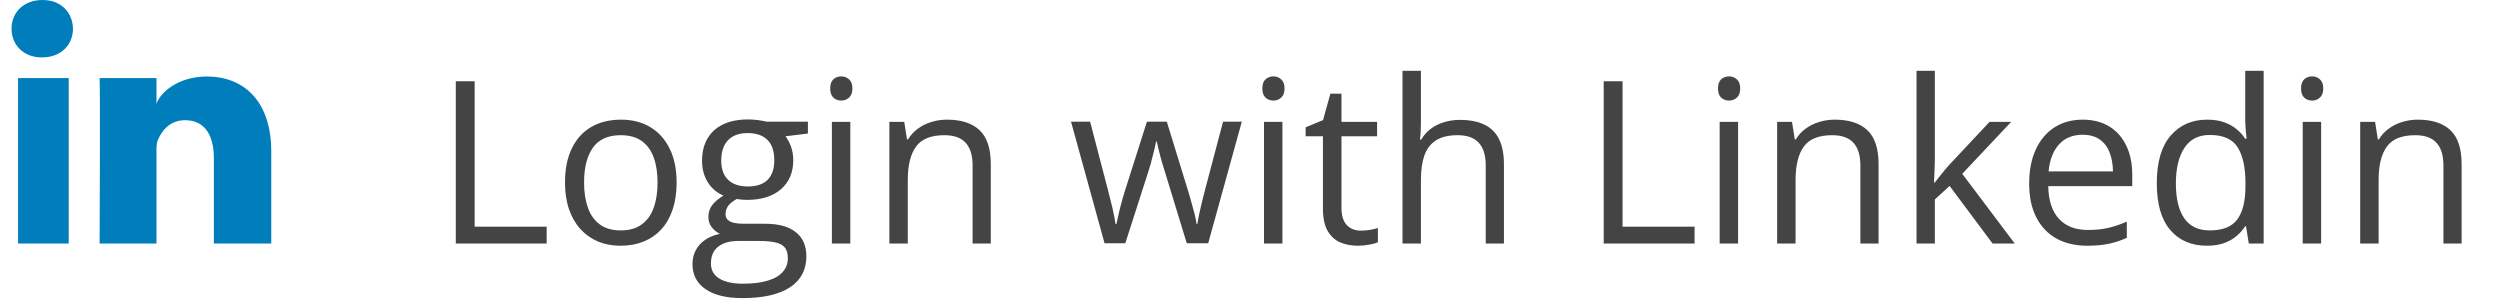<svg width="154" height="19" viewBox="0 0 154 19" fill="none" xmlns="http://www.w3.org/2000/svg">
<path fill-rule="evenodd" clip-rule="evenodd" d="M16.71 15H13.174V9.727C13.174 8.347 12.62 7.404 11.404 7.404C10.474 7.404 9.956 8.04 9.715 8.653C9.625 8.873 9.639 9.179 9.639 9.486V15H6.136C6.136 15 6.181 5.659 6.136 4.81H9.639V6.409C9.846 5.71 10.966 4.712 12.752 4.712C14.968 4.712 16.71 6.178 16.71 9.334V15ZM2.593 3.536H2.57C1.442 3.536 0.71 2.757 0.71 1.769C0.71 0.763 1.463 0 2.615 0C3.765 0 4.473 0.761 4.495 1.766C4.495 2.754 3.765 3.536 2.593 3.536ZM1.113 4.81H4.232V15H1.113V4.81Z" fill="#007EBB"/>
<path d="M28.077 15V5.006H29.239V13.961H33.675V15H28.077ZM41.68 11.24C41.68 11.855 41.601 12.405 41.441 12.888C41.282 13.371 41.051 13.779 40.751 14.111C40.45 14.444 40.085 14.699 39.657 14.877C39.233 15.05 38.752 15.137 38.215 15.137C37.713 15.137 37.253 15.05 36.834 14.877C36.419 14.699 36.059 14.444 35.754 14.111C35.453 13.779 35.218 13.371 35.05 12.888C34.886 12.405 34.803 11.855 34.803 11.24C34.803 10.42 34.943 9.723 35.221 9.148C35.498 8.57 35.895 8.13 36.41 7.829C36.929 7.524 37.547 7.371 38.263 7.371C38.946 7.371 39.543 7.524 40.053 7.829C40.568 8.134 40.967 8.576 41.25 9.155C41.537 9.729 41.68 10.425 41.68 11.24ZM35.979 11.24C35.979 11.842 36.059 12.364 36.218 12.806C36.378 13.248 36.624 13.589 36.957 13.831C37.289 14.073 37.718 14.193 38.242 14.193C38.761 14.193 39.188 14.073 39.52 13.831C39.858 13.589 40.106 13.248 40.265 12.806C40.425 12.364 40.505 11.842 40.505 11.24C40.505 10.643 40.425 10.128 40.265 9.695C40.106 9.258 39.86 8.921 39.527 8.684C39.194 8.447 38.764 8.328 38.235 8.328C37.456 8.328 36.884 8.586 36.519 9.101C36.159 9.616 35.979 10.329 35.979 11.24ZM45.734 18.363C44.75 18.363 43.991 18.179 43.458 17.81C42.925 17.445 42.658 16.932 42.658 16.271C42.658 15.802 42.806 15.401 43.102 15.068C43.403 14.736 43.818 14.515 44.346 14.405C44.151 14.314 43.982 14.177 43.841 13.995C43.704 13.813 43.636 13.603 43.636 13.366C43.636 13.093 43.711 12.854 43.861 12.648C44.016 12.439 44.251 12.238 44.565 12.047C44.173 11.887 43.854 11.618 43.608 11.24C43.367 10.857 43.246 10.413 43.246 9.907C43.246 9.369 43.358 8.911 43.581 8.533C43.804 8.15 44.128 7.859 44.551 7.658C44.975 7.458 45.488 7.357 46.09 7.357C46.222 7.357 46.354 7.364 46.486 7.378C46.623 7.387 46.753 7.403 46.876 7.426C46.999 7.444 47.106 7.467 47.197 7.494H49.767V8.226L48.386 8.396C48.523 8.574 48.637 8.788 48.728 9.039C48.819 9.29 48.865 9.568 48.865 9.873C48.865 10.62 48.612 11.215 48.106 11.657C47.6 12.095 46.905 12.313 46.021 12.313C45.812 12.313 45.597 12.295 45.379 12.259C45.155 12.382 44.984 12.519 44.866 12.669C44.752 12.819 44.695 12.992 44.695 13.188C44.695 13.334 44.738 13.45 44.825 13.537C44.916 13.624 45.046 13.688 45.215 13.729C45.383 13.765 45.586 13.783 45.823 13.783H47.142C47.958 13.783 48.582 13.954 49.015 14.296C49.453 14.638 49.672 15.137 49.672 15.793C49.672 16.622 49.334 17.258 48.66 17.7C47.985 18.142 47.01 18.363 45.734 18.363ZM45.768 17.475C46.388 17.475 46.901 17.411 47.306 17.283C47.717 17.16 48.022 16.98 48.222 16.743C48.428 16.511 48.53 16.233 48.53 15.909C48.53 15.608 48.462 15.38 48.325 15.226C48.188 15.075 47.988 14.975 47.723 14.925C47.459 14.87 47.136 14.843 46.753 14.843H45.454C45.117 14.843 44.823 14.895 44.572 15C44.321 15.105 44.128 15.26 43.991 15.465C43.859 15.67 43.793 15.925 43.793 16.23C43.793 16.636 43.964 16.944 44.305 17.153C44.647 17.367 45.135 17.475 45.768 17.475ZM46.062 11.486C46.605 11.486 47.013 11.35 47.286 11.076C47.559 10.803 47.696 10.404 47.696 9.88C47.696 9.319 47.557 8.9 47.279 8.622C47.001 8.34 46.591 8.198 46.049 8.198C45.529 8.198 45.128 8.344 44.846 8.636C44.568 8.923 44.428 9.344 44.428 9.9C44.428 10.411 44.57 10.803 44.852 11.076C45.135 11.35 45.538 11.486 46.062 11.486ZM52.379 7.508V15H51.244V7.508H52.379ZM51.825 4.705C52.012 4.705 52.171 4.767 52.303 4.89C52.44 5.008 52.508 5.195 52.508 5.45C52.508 5.701 52.44 5.888 52.303 6.011C52.171 6.134 52.012 6.195 51.825 6.195C51.629 6.195 51.465 6.134 51.333 6.011C51.205 5.888 51.141 5.701 51.141 5.45C51.141 5.195 51.205 5.008 51.333 4.89C51.465 4.767 51.629 4.705 51.825 4.705ZM58.333 7.371C59.221 7.371 59.894 7.59 60.349 8.027C60.805 8.46 61.033 9.158 61.033 10.119V15H59.912V10.194C59.912 9.57 59.768 9.103 59.481 8.793C59.199 8.483 58.763 8.328 58.175 8.328C57.346 8.328 56.763 8.563 56.425 9.032C56.088 9.502 55.92 10.183 55.92 11.076V15H54.785V7.508H55.701L55.872 8.588H55.933C56.093 8.324 56.296 8.103 56.542 7.925C56.788 7.743 57.064 7.606 57.369 7.515C57.674 7.419 57.995 7.371 58.333 7.371ZM73.105 14.986L71.772 10.625C71.713 10.438 71.656 10.256 71.601 10.078C71.551 9.896 71.503 9.723 71.458 9.559C71.417 9.39 71.378 9.235 71.342 9.094C71.31 8.948 71.282 8.823 71.26 8.718H71.212C71.193 8.823 71.168 8.948 71.136 9.094C71.105 9.235 71.066 9.39 71.02 9.559C70.979 9.727 70.934 9.905 70.883 10.092C70.833 10.274 70.776 10.459 70.713 10.646L69.318 14.986H68.04L65.975 7.494H67.151L68.231 11.63C68.304 11.903 68.373 12.175 68.436 12.443C68.505 12.708 68.562 12.958 68.607 13.195C68.657 13.428 68.694 13.63 68.717 13.804H68.771C68.799 13.69 68.828 13.553 68.86 13.394C68.897 13.234 68.935 13.065 68.976 12.888C69.022 12.705 69.07 12.525 69.12 12.348C69.17 12.165 69.22 11.995 69.27 11.835L70.651 7.494H71.875L73.208 11.828C73.276 12.047 73.342 12.275 73.406 12.512C73.474 12.749 73.536 12.979 73.591 13.202C73.645 13.421 73.684 13.617 73.707 13.79H73.761C73.78 13.635 73.814 13.444 73.864 13.216C73.914 12.988 73.971 12.737 74.035 12.464C74.103 12.19 74.174 11.912 74.247 11.63L75.341 7.494H76.496L74.425 14.986H73.105ZM78.998 7.508V15H77.863V7.508H78.998ZM78.444 4.705C78.631 4.705 78.79 4.767 78.923 4.89C79.059 5.008 79.128 5.195 79.128 5.45C79.128 5.701 79.059 5.888 78.923 6.011C78.79 6.134 78.631 6.195 78.444 6.195C78.248 6.195 78.084 6.134 77.952 6.011C77.824 5.888 77.76 5.701 77.76 5.45C77.76 5.195 77.824 5.008 77.952 4.89C78.084 4.767 78.248 4.705 78.444 4.705ZM83.824 14.207C84.011 14.207 84.202 14.191 84.398 14.159C84.594 14.127 84.754 14.088 84.877 14.043V14.925C84.745 14.984 84.56 15.034 84.323 15.075C84.091 15.116 83.863 15.137 83.639 15.137C83.243 15.137 82.883 15.068 82.559 14.932C82.236 14.79 81.976 14.553 81.78 14.221C81.589 13.888 81.493 13.428 81.493 12.84V8.396H80.427V7.843L81.5 7.398L81.951 5.771H82.635V7.508H84.829V8.396H82.635V12.806C82.635 13.275 82.742 13.626 82.956 13.858C83.175 14.091 83.464 14.207 83.824 14.207ZM87.529 4.363V7.542C87.529 7.724 87.525 7.909 87.515 8.096C87.506 8.278 87.49 8.447 87.468 8.602H87.543C87.698 8.337 87.894 8.116 88.131 7.938C88.372 7.756 88.646 7.619 88.951 7.528C89.256 7.433 89.58 7.385 89.922 7.385C90.523 7.385 91.025 7.48 91.425 7.672C91.831 7.863 92.134 8.16 92.335 8.561C92.54 8.962 92.642 9.481 92.642 10.119V15H91.521V10.194C91.521 9.57 91.378 9.103 91.091 8.793C90.808 8.483 90.373 8.328 89.785 8.328C89.229 8.328 88.785 8.435 88.452 8.649C88.124 8.859 87.887 9.169 87.741 9.579C87.6 9.989 87.529 10.491 87.529 11.083V15H86.394V4.363H87.529ZM98.788 15V5.006H99.95V13.961H104.386V15H98.788ZM107.066 7.508V15H105.931V7.508H107.066ZM106.512 4.705C106.699 4.705 106.859 4.767 106.991 4.89C107.128 5.008 107.196 5.195 107.196 5.45C107.196 5.701 107.128 5.888 106.991 6.011C106.859 6.134 106.699 6.195 106.512 6.195C106.316 6.195 106.152 6.134 106.02 6.011C105.893 5.888 105.829 5.701 105.829 5.45C105.829 5.195 105.893 5.008 106.02 4.89C106.152 4.767 106.316 4.705 106.512 4.705ZM113.02 7.371C113.909 7.371 114.581 7.59 115.037 8.027C115.493 8.46 115.72 9.158 115.72 10.119V15H114.599V10.194C114.599 9.57 114.456 9.103 114.169 8.793C113.886 8.483 113.451 8.328 112.863 8.328C112.034 8.328 111.45 8.563 111.113 9.032C110.776 9.502 110.607 10.183 110.607 11.076V15H109.472V7.508H110.388L110.559 8.588H110.621C110.78 8.324 110.983 8.103 111.229 7.925C111.475 7.743 111.751 7.606 112.056 7.515C112.362 7.419 112.683 7.371 113.02 7.371ZM119.186 4.363V9.887C119.186 10.069 119.179 10.292 119.166 10.557C119.152 10.816 119.141 11.046 119.132 11.247H119.179C119.275 11.129 119.414 10.953 119.596 10.721C119.783 10.488 119.941 10.301 120.068 10.16L122.556 7.508H123.889L120.875 10.707L124.108 15H122.741L120.095 11.452L119.186 12.286V15H118.058V4.363H119.186ZM128.299 7.371C128.937 7.371 129.483 7.512 129.939 7.795C130.395 8.077 130.744 8.474 130.985 8.984C131.227 9.49 131.347 10.083 131.347 10.762V11.466H126.173C126.186 12.345 126.405 13.015 126.829 13.476C127.253 13.936 127.85 14.166 128.62 14.166C129.094 14.166 129.513 14.123 129.878 14.036C130.242 13.95 130.621 13.822 131.012 13.653V14.651C130.634 14.82 130.258 14.943 129.885 15.021C129.515 15.098 129.078 15.137 128.572 15.137C127.852 15.137 127.223 14.991 126.685 14.699C126.152 14.403 125.737 13.97 125.441 13.4C125.145 12.831 124.997 12.133 124.997 11.309C124.997 10.502 125.131 9.805 125.4 9.217C125.674 8.624 126.056 8.169 126.549 7.85C127.045 7.531 127.629 7.371 128.299 7.371ZM128.285 8.301C127.679 8.301 127.196 8.499 126.836 8.896C126.476 9.292 126.261 9.846 126.193 10.557H130.158C130.153 10.11 130.083 9.718 129.946 9.381C129.814 9.039 129.611 8.775 129.338 8.588C129.064 8.396 128.713 8.301 128.285 8.301ZM135.941 15.137C134.993 15.137 134.241 14.813 133.685 14.166C133.134 13.519 132.858 12.557 132.858 11.281C132.858 9.992 133.141 9.019 133.706 8.362C134.271 7.702 135.023 7.371 135.962 7.371C136.358 7.371 136.705 7.423 137.001 7.528C137.297 7.633 137.552 7.774 137.766 7.952C137.981 8.125 138.161 8.324 138.306 8.547H138.388C138.37 8.406 138.352 8.212 138.334 7.966C138.316 7.72 138.306 7.519 138.306 7.364V4.363H139.441V15H138.525L138.354 13.934H138.306C138.165 14.157 137.985 14.36 137.766 14.542C137.552 14.724 137.295 14.87 136.994 14.979C136.698 15.084 136.347 15.137 135.941 15.137ZM136.119 14.193C136.921 14.193 137.488 13.966 137.821 13.51C138.154 13.054 138.32 12.377 138.32 11.479V11.274C138.32 10.322 138.161 9.59 137.842 9.08C137.527 8.57 136.953 8.314 136.119 8.314C135.422 8.314 134.9 8.583 134.553 9.121C134.207 9.654 134.034 10.383 134.034 11.309C134.034 12.229 134.205 12.94 134.547 13.441C134.893 13.943 135.417 14.193 136.119 14.193ZM142.982 7.508V15H141.847V7.508H142.982ZM142.428 4.705C142.615 4.705 142.775 4.767 142.907 4.89C143.044 5.008 143.112 5.195 143.112 5.45C143.112 5.701 143.044 5.888 142.907 6.011C142.775 6.134 142.615 6.195 142.428 6.195C142.233 6.195 142.068 6.134 141.936 6.011C141.809 5.888 141.745 5.701 141.745 5.45C141.745 5.195 141.809 5.008 141.936 4.89C142.068 4.767 142.233 4.705 142.428 4.705ZM148.936 7.371C149.825 7.371 150.497 7.59 150.953 8.027C151.409 8.46 151.636 9.158 151.636 10.119V15H150.515V10.194C150.515 9.57 150.372 9.103 150.085 8.793C149.802 8.483 149.367 8.328 148.779 8.328C147.95 8.328 147.366 8.563 147.029 9.032C146.692 9.502 146.523 10.183 146.523 11.076V15H145.388V7.508H146.304L146.475 8.588H146.537C146.696 8.324 146.899 8.103 147.145 7.925C147.391 7.743 147.667 7.606 147.972 7.515C148.278 7.419 148.599 7.371 148.936 7.371Z" fill="#444444"/>
</svg>
